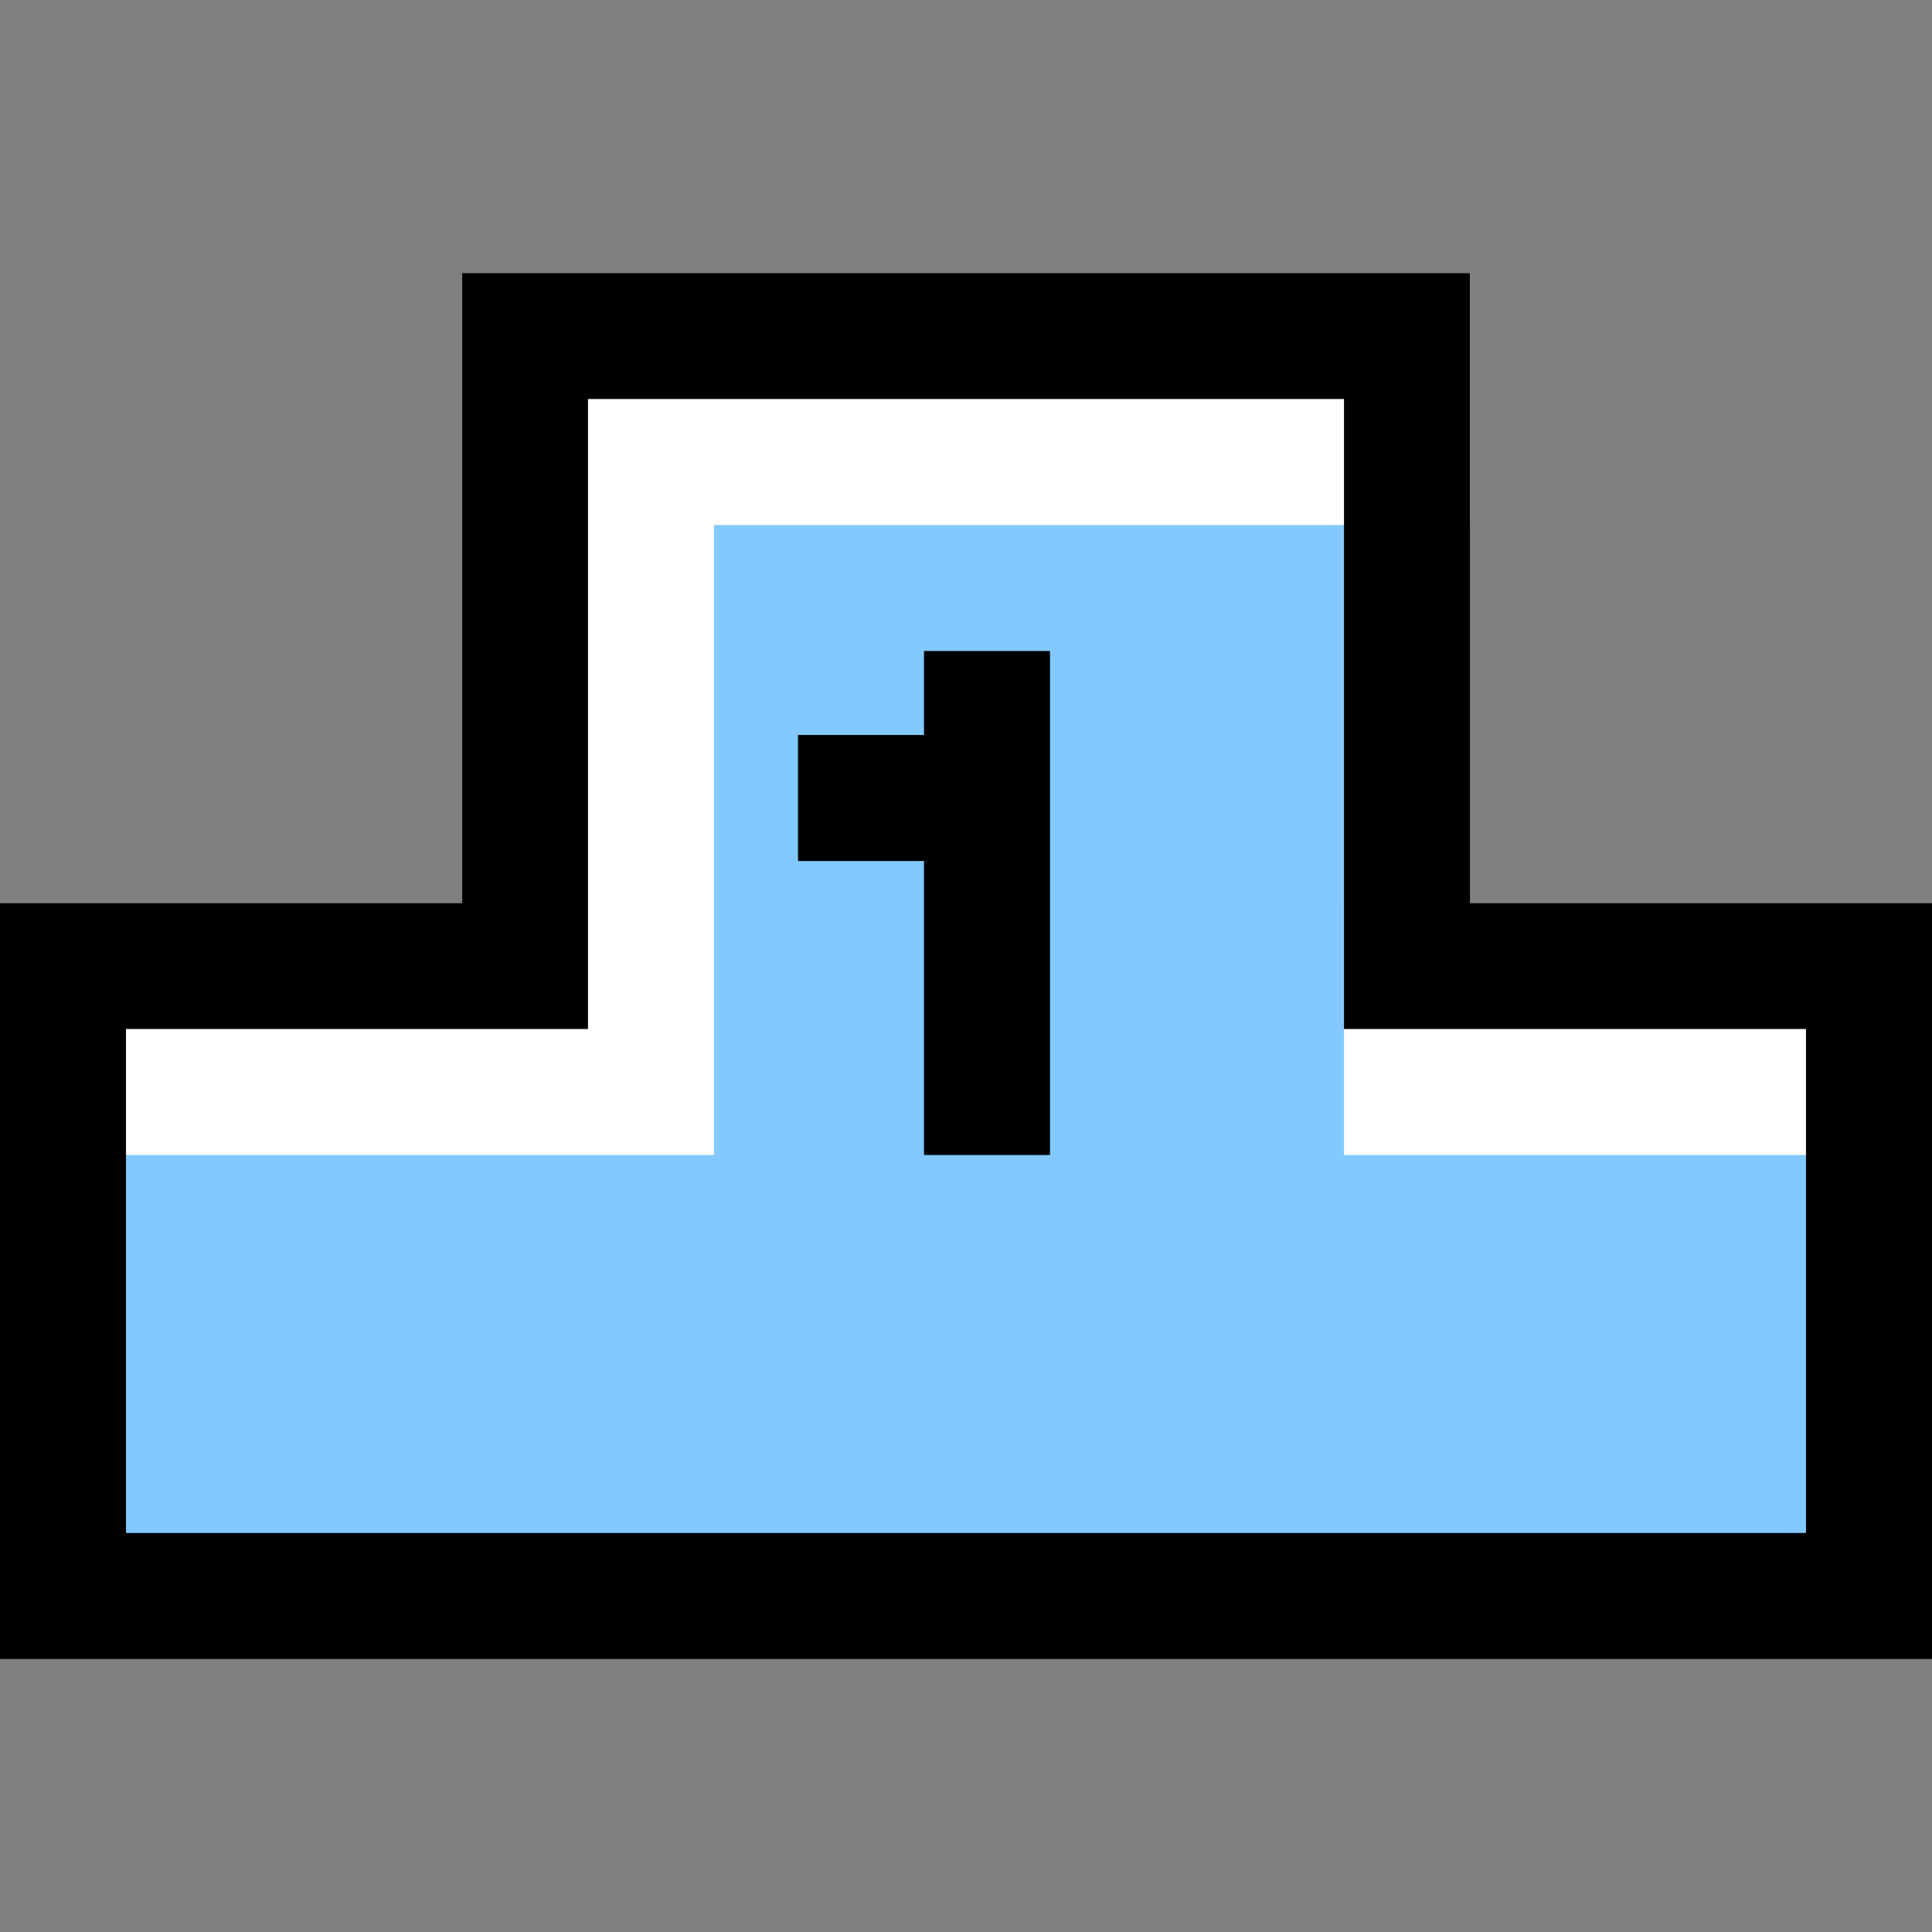 <?xml version="1.0" encoding="iso-8859-1"?>
<!-- Generator: Adobe Illustrator 19.0.0, SVG Export Plug-In . SVG Version: 6.00 Build 0)  -->
<svg xmlns="http://www.w3.org/2000/svg" xmlns:xlink="http://www.w3.org/1999/xlink" version="1.1" id="Layer_1" x="0px" y="0px" viewBox="0 0 512 512" style="enable-background:new 0 0 512 512;" xml:space="preserve">
<rect x="0" y="0" width="512" height="512" fill="#808080" stroke="none"/>
<polygon style="fill:#83C9FF;" points="478.609,239.304 389.565,239.304 389.565,72.348 356.174,72.348 155.826,72.348   122.435,72.348 122.435,239.304 33.391,239.304 0,239.304 0,406.261 0,417.391 0,439.652 33.391,439.652 478.609,439.652   512,439.652 512,428.522 512,406.261 512,239.304 "/>
<g>
	<polygon style="fill:#FFFFFF;" points="389.565,139.13 389.565,72.348 189.217,72.348 122.435,72.348 122.435,105.739    122.435,239.304 0,239.304 0,306.087 189.217,306.087 189.217,272.696 189.217,139.13  "/>
	<rect x="356.174" y="239.304" style="fill:#FFFFFF;" width="155.826" height="66.783"/>
</g>
<polygon points="244.87,194.783 211.478,194.783 211.478,228.174 244.87,228.174 244.87,306.087 278.261,306.087 278.261,172.522   244.87,172.522 "/>
<path d="M478.609,239.304h-89.043V105.739V72.348h-33.391H155.826h-33.391v33.391v133.565H33.391H0v33.391v133.565v33.391h33.391  h445.217H512v-33.391V272.696v-33.391H478.609z M478.609,406.261H33.391V272.696h89.043h33.391v-33.391V105.739h200.348v133.565  v33.391h33.391h89.043V406.261z"/>
<g>
</g>
<g>
</g>
<g>
</g>
<g>
</g>
<g>
</g>
<g>
</g>
<g>
</g>
<g>
</g>
<g>
</g>
<g>
</g>
<g>
</g>
<g>
</g>
<g>
</g>
<g>
</g>
<g>
</g>
</svg>

